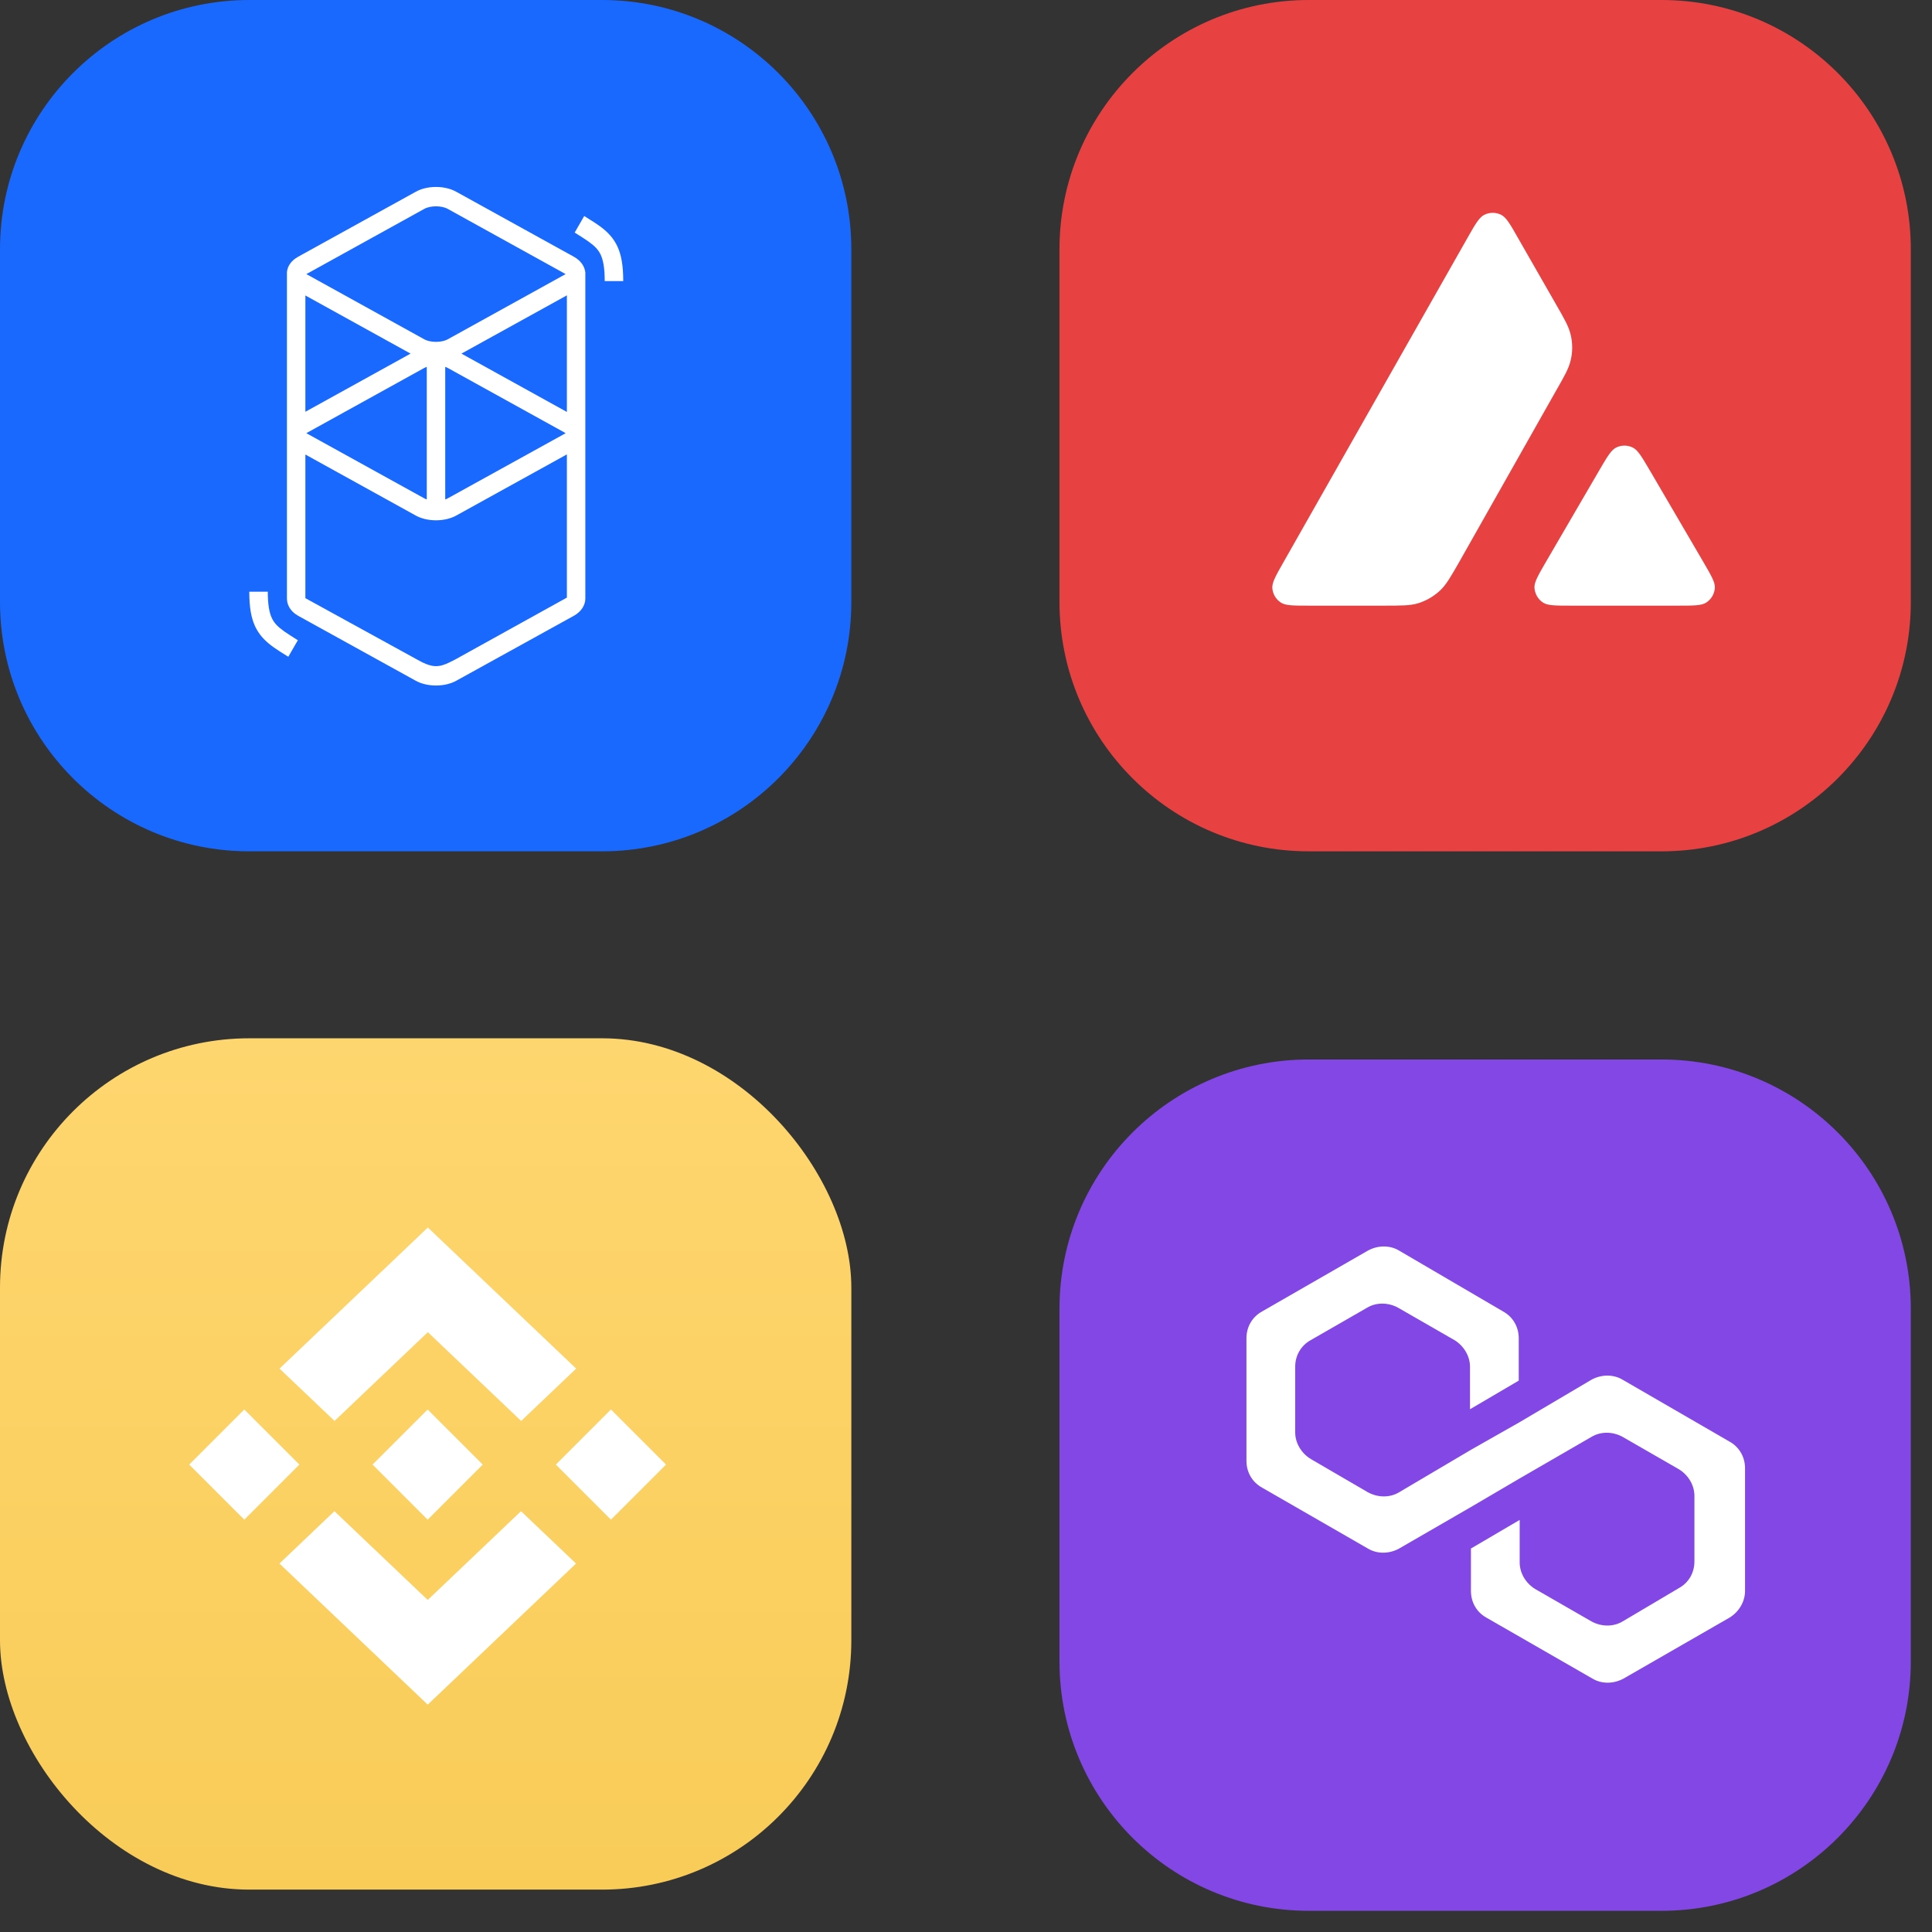 <svg width="31" height="31" viewBox="0 0 31 31" fill="none" xmlns="http://www.w3.org/2000/svg">
<rect x="0" y="0" width="31" height="31" fill="#333333" stroke="none"/>
<rect y="16.66" width="13.66" height="13.66" rx="4" fill="url(#paint0_linear_1_4652)"/>
<path d="M6.865 19.696L4.485 21.96L5.368 22.8L6.865 21.375L8.362 22.8L9.245 21.96L6.865 19.696Z" fill="white"/>
<path d="M6.863 27.352L9.243 25.088L8.36 24.248L6.863 25.672L5.366 24.248L4.484 25.088L6.863 27.352Z" fill="white"/>
<rect x="5.978" y="23.5" width="1.25" height="1.25" transform="rotate(-45 5.978 23.5)" fill="white"/>
<rect x="8.919" y="23.5" width="1.25" height="1.25" transform="rotate(-45 8.919 23.5)" fill="white"/>
<rect x="3.036" y="23.5" width="1.25" height="1.25" transform="rotate(-45 3.036 23.5)" fill="white"/>
<path d="M26.66 0H21C18.791 0 17 1.791 17 4V9.66C17 11.869 18.791 13.66 21 13.66H26.66C28.869 13.66 30.66 11.869 30.66 9.66V4C30.66 1.791 28.869 0 26.66 0Z" fill="#E84142"/>
<path d="M22.197 9.718H21.003C20.752 9.718 20.628 9.718 20.553 9.669C20.471 9.616 20.421 9.529 20.415 9.432C20.411 9.343 20.473 9.234 20.597 9.016L23.545 3.82C23.67 3.599 23.734 3.489 23.814 3.448C23.9 3.404 24.003 3.404 24.089 3.448C24.169 3.489 24.233 3.599 24.358 3.82L24.964 4.878C25.102 5.118 25.171 5.239 25.201 5.366C25.235 5.503 25.235 5.649 25.201 5.786C25.171 5.913 25.103 6.034 24.965 6.274L23.417 9.012C23.278 9.255 23.208 9.377 23.112 9.47C23.007 9.569 22.882 9.642 22.744 9.683C22.619 9.718 22.478 9.718 22.197 9.718Z" fill="white"/>
<path d="M26.923 9.718H25.212C24.96 9.718 24.833 9.718 24.759 9.669C24.677 9.616 24.628 9.527 24.621 9.43C24.617 9.341 24.68 9.232 24.807 9.013L25.661 7.547C25.787 7.331 25.85 7.224 25.929 7.183C26.015 7.139 26.116 7.139 26.202 7.183C26.282 7.224 26.344 7.331 26.471 7.546L27.328 9.012C27.455 9.231 27.52 9.34 27.516 9.429C27.511 9.526 27.46 9.615 27.378 9.668C27.303 9.718 27.176 9.718 26.923 9.718Z" fill="white"/>
<path d="M13.66 4C13.66 1.791 11.869 0 9.66 0H4C1.791 0 0 1.791 0 4V9.66C0 11.869 1.791 13.66 4 13.66H9.66C11.869 13.66 13.66 11.869 13.66 9.66V4Z" fill="#1969FF"/>
<path d="M6.671 3.077C6.855 2.974 7.137 2.974 7.321 3.077L9.207 4.119C9.319 4.181 9.38 4.273 9.391 4.367H9.392V9.608C9.39 9.711 9.328 9.814 9.207 9.881L7.321 10.923C7.137 11.025 6.855 11.025 6.671 10.923L4.785 9.881C4.664 9.814 4.606 9.711 4.604 9.608C4.603 9.597 4.603 9.589 4.604 9.582L4.604 4.402C4.603 4.395 4.603 4.388 4.604 4.381L4.604 4.367H4.604C4.613 4.271 4.671 4.182 4.785 4.119L6.671 3.077ZM9.096 7.291L7.321 8.272C7.137 8.374 6.855 8.374 6.671 8.272L4.9 7.293V9.598L6.671 10.571C6.775 10.63 6.884 10.687 6.99 10.689L6.996 10.689C7.102 10.69 7.204 10.633 7.308 10.58L9.096 9.589V7.291ZM4.297 9.494C4.297 9.695 4.319 9.827 4.363 9.92C4.4 9.997 4.455 10.056 4.556 10.127L4.561 10.132C4.583 10.147 4.608 10.163 4.637 10.182L4.672 10.205L4.779 10.273L4.626 10.538L4.506 10.463L4.486 10.45C4.451 10.427 4.422 10.408 4.395 10.389C4.109 10.187 4.002 9.967 4 9.508L4 9.494H4.297ZM6.848 5.886C6.834 5.891 6.821 5.897 6.809 5.903L4.923 6.946C4.921 6.947 4.92 6.948 4.918 6.949L4.916 6.95L4.919 6.952L4.923 6.955L6.809 7.997C6.821 8.004 6.834 8.009 6.848 8.014V5.886ZM7.144 5.886V8.014C7.158 8.009 7.171 8.004 7.183 7.997L9.069 6.955C9.071 6.953 9.073 6.952 9.074 6.951L9.076 6.95L9.073 6.949L9.069 6.946L7.183 5.903C7.171 5.897 7.158 5.891 7.144 5.886ZM9.096 4.739L7.404 5.674L9.096 6.61V4.739ZM4.9 4.741V6.607L6.588 5.674L4.9 4.741ZM7.183 3.351C7.085 3.297 6.907 3.297 6.809 3.351L4.923 4.394C4.921 4.395 4.92 4.396 4.918 4.397L4.916 4.398L4.919 4.4L4.923 4.402L6.809 5.445C6.907 5.499 7.085 5.499 7.183 5.445L9.069 4.402C9.071 4.401 9.073 4.4 9.074 4.399L9.076 4.398L9.073 4.396L9.069 4.394L7.183 3.351ZM9.374 3.466L9.494 3.542L9.514 3.554C9.549 3.577 9.578 3.596 9.605 3.615C9.891 3.817 9.998 4.038 10 4.496L10 4.51H9.703C9.703 4.309 9.681 4.177 9.637 4.084C9.6 4.007 9.545 3.948 9.444 3.877L9.439 3.873C9.417 3.857 9.392 3.841 9.363 3.822L9.328 3.799L9.221 3.732L9.374 3.466Z" fill="white"/>
<path d="M26.66 17H21C18.791 17 17 18.791 17 21V26.66C17 28.869 18.791 30.66 21 30.66H26.66C28.869 30.66 30.66 28.869 30.66 26.66V21C30.66 18.791 28.869 17 26.66 17Z" fill="#8247E5"/>
<path d="M26.037 22.139C25.889 22.05 25.697 22.05 25.535 22.139L24.384 22.819L23.602 23.263L22.45 23.944C22.303 24.033 22.111 24.033 21.948 23.944L21.033 23.411C20.886 23.322 20.782 23.16 20.782 22.982V21.931C20.782 21.754 20.871 21.591 21.033 21.502L21.934 20.984C22.081 20.895 22.273 20.895 22.435 20.984L23.336 21.502C23.483 21.591 23.587 21.754 23.587 21.931V22.612L24.369 22.153V21.473C24.369 21.295 24.28 21.132 24.118 21.043L22.45 20.067C22.303 19.978 22.111 19.978 21.948 20.067L20.251 21.043C20.089 21.132 20 21.295 20 21.473V23.441C20 23.618 20.089 23.781 20.251 23.87L21.948 24.847C22.096 24.936 22.288 24.936 22.45 24.847L23.602 24.181L24.384 23.722L25.535 23.056C25.683 22.967 25.875 22.967 26.037 23.056L26.937 23.574C27.085 23.663 27.188 23.826 27.188 24.003V25.054C27.188 25.232 27.1 25.394 26.937 25.483L26.037 26.016C25.889 26.105 25.697 26.105 25.535 26.016L24.635 25.498C24.487 25.409 24.384 25.246 24.384 25.069V24.388L23.602 24.847V25.527C23.602 25.705 23.69 25.868 23.852 25.957L25.55 26.933C25.697 27.022 25.889 27.022 26.052 26.933L27.749 25.957C27.897 25.868 28 25.705 28 25.527V23.559C28 23.382 27.911 23.219 27.749 23.13L26.037 22.139Z" fill="white"/>
<defs>
<linearGradient id="paint0_linear_1_4652" x1="6.83" y1="16.66" x2="6.83" y2="30.32" gradientUnits="userSpaceOnUse">
<stop stop-color="#FED66F"/>
<stop offset="1" stop-color="#F9CC58"/>
</linearGradient>
</defs>
</svg>
